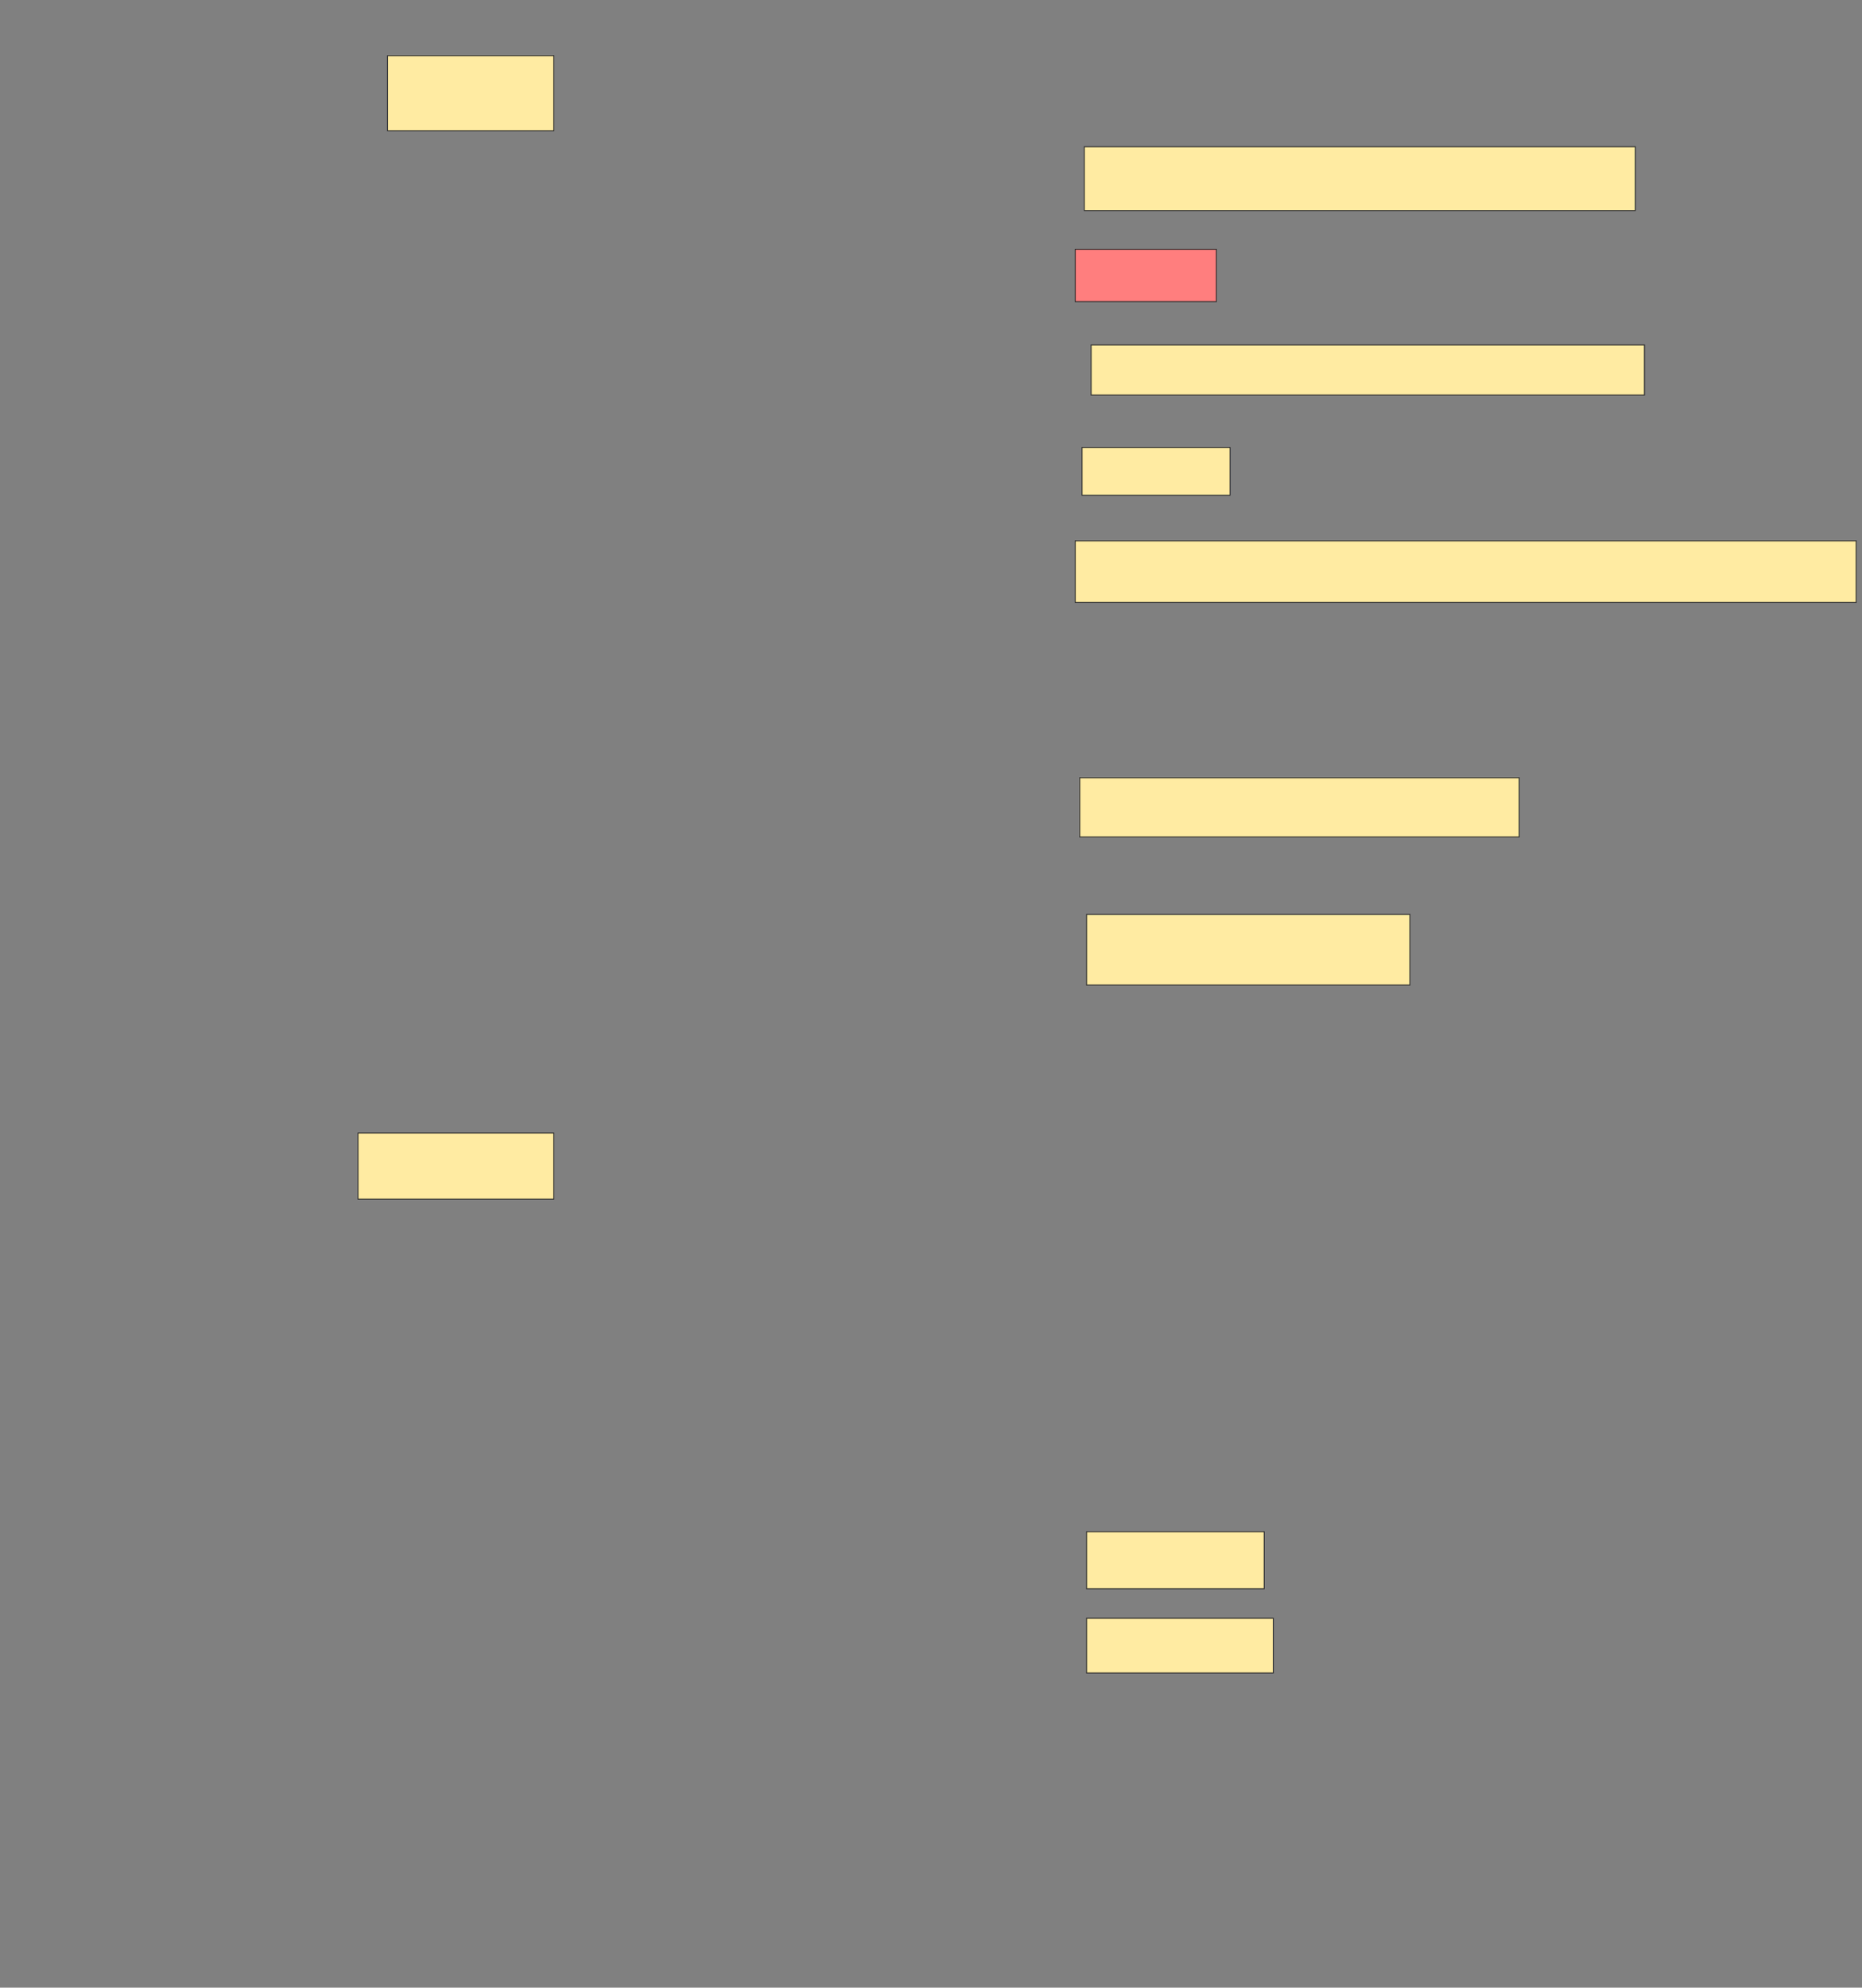 <svg xmlns="http://www.w3.org/2000/svg" width="2000" height="2134">
 <rect width="100%" height="100%" fill="#808080" stroke="none"/>
 <!-- Created with Image Occlusion Enhanced -->
 <g>
  <title>Labels</title>
 </g>
 <g>
  <title>Masks</title>
  <rect id="83b32b35b24b4e95b5a5651c90e01e3a-ao-1" height="68.478" width="591.848" y="157.576" x="1164.674" stroke="#2D2D2D" fill="#FFEBA2"/>
  <rect id="83b32b35b24b4e95b5a5651c90e01e3a-ao-2" height="56.25" width="151.63" y="267.63" x="1154.891" stroke="#2D2D2D" fill="#FF7E7E" class="qshape"/>
  <rect id="83b32b35b24b4e95b5a5651c90e01e3a-ao-3" height="53.804" width="594.293" y="370.348" x="1172.011" stroke="#2D2D2D" fill="#FFEBA2"/>
  <rect id="83b32b35b24b4e95b5a5651c90e01e3a-ao-4" height="51.359" width="158.967" y="480.402" x="1162.228" stroke="#2D2D2D" fill="#FFEBA2"/>
  <rect id="83b32b35b24b4e95b5a5651c90e01e3a-ao-5" height="66.033" width="838.859" y="580.674" x="1154.891" stroke="#2D2D2D" fill="#FFEBA2"/>
  <rect id="83b32b35b24b4e95b5a5651c90e01e3a-ao-6" height="63.587" width="472.011" y="835.022" x="1159.783" stroke="#2D2D2D" fill="#FFEBA2"/>
  <rect id="83b32b35b24b4e95b5a5651c90e01e3a-ao-7" height="75.815" width="347.283" y="981.761" x="1167.12" stroke="#2D2D2D" fill="#FFEBA2"/>
  <rect id="83b32b35b24b4e95b5a5651c90e01e3a-ao-8" height="61.141" width="190.761" y="1644.533" x="1167.12" stroke="#2D2D2D" fill="#FFEBA2"/>
  <rect id="83b32b35b24b4e95b5a5651c90e01e3a-ao-9" height="58.696" width="200.543" y="1737.467" x="1167.12" stroke="#2D2D2D" fill="#FFEBA2"/>
  <rect id="83b32b35b24b4e95b5a5651c90e01e3a-ao-10" height="70.924" width="210.326" y="1216.543" x="384.511" stroke="#2D2D2D" fill="#FFEBA2"/>
  <rect id="83b32b35b24b4e95b5a5651c90e01e3a-ao-11" height="80.707" width="178.533" y="59.75" x="416.304" stroke="#2D2D2D" fill="#FFEBA2"/>
 </g>
</svg>